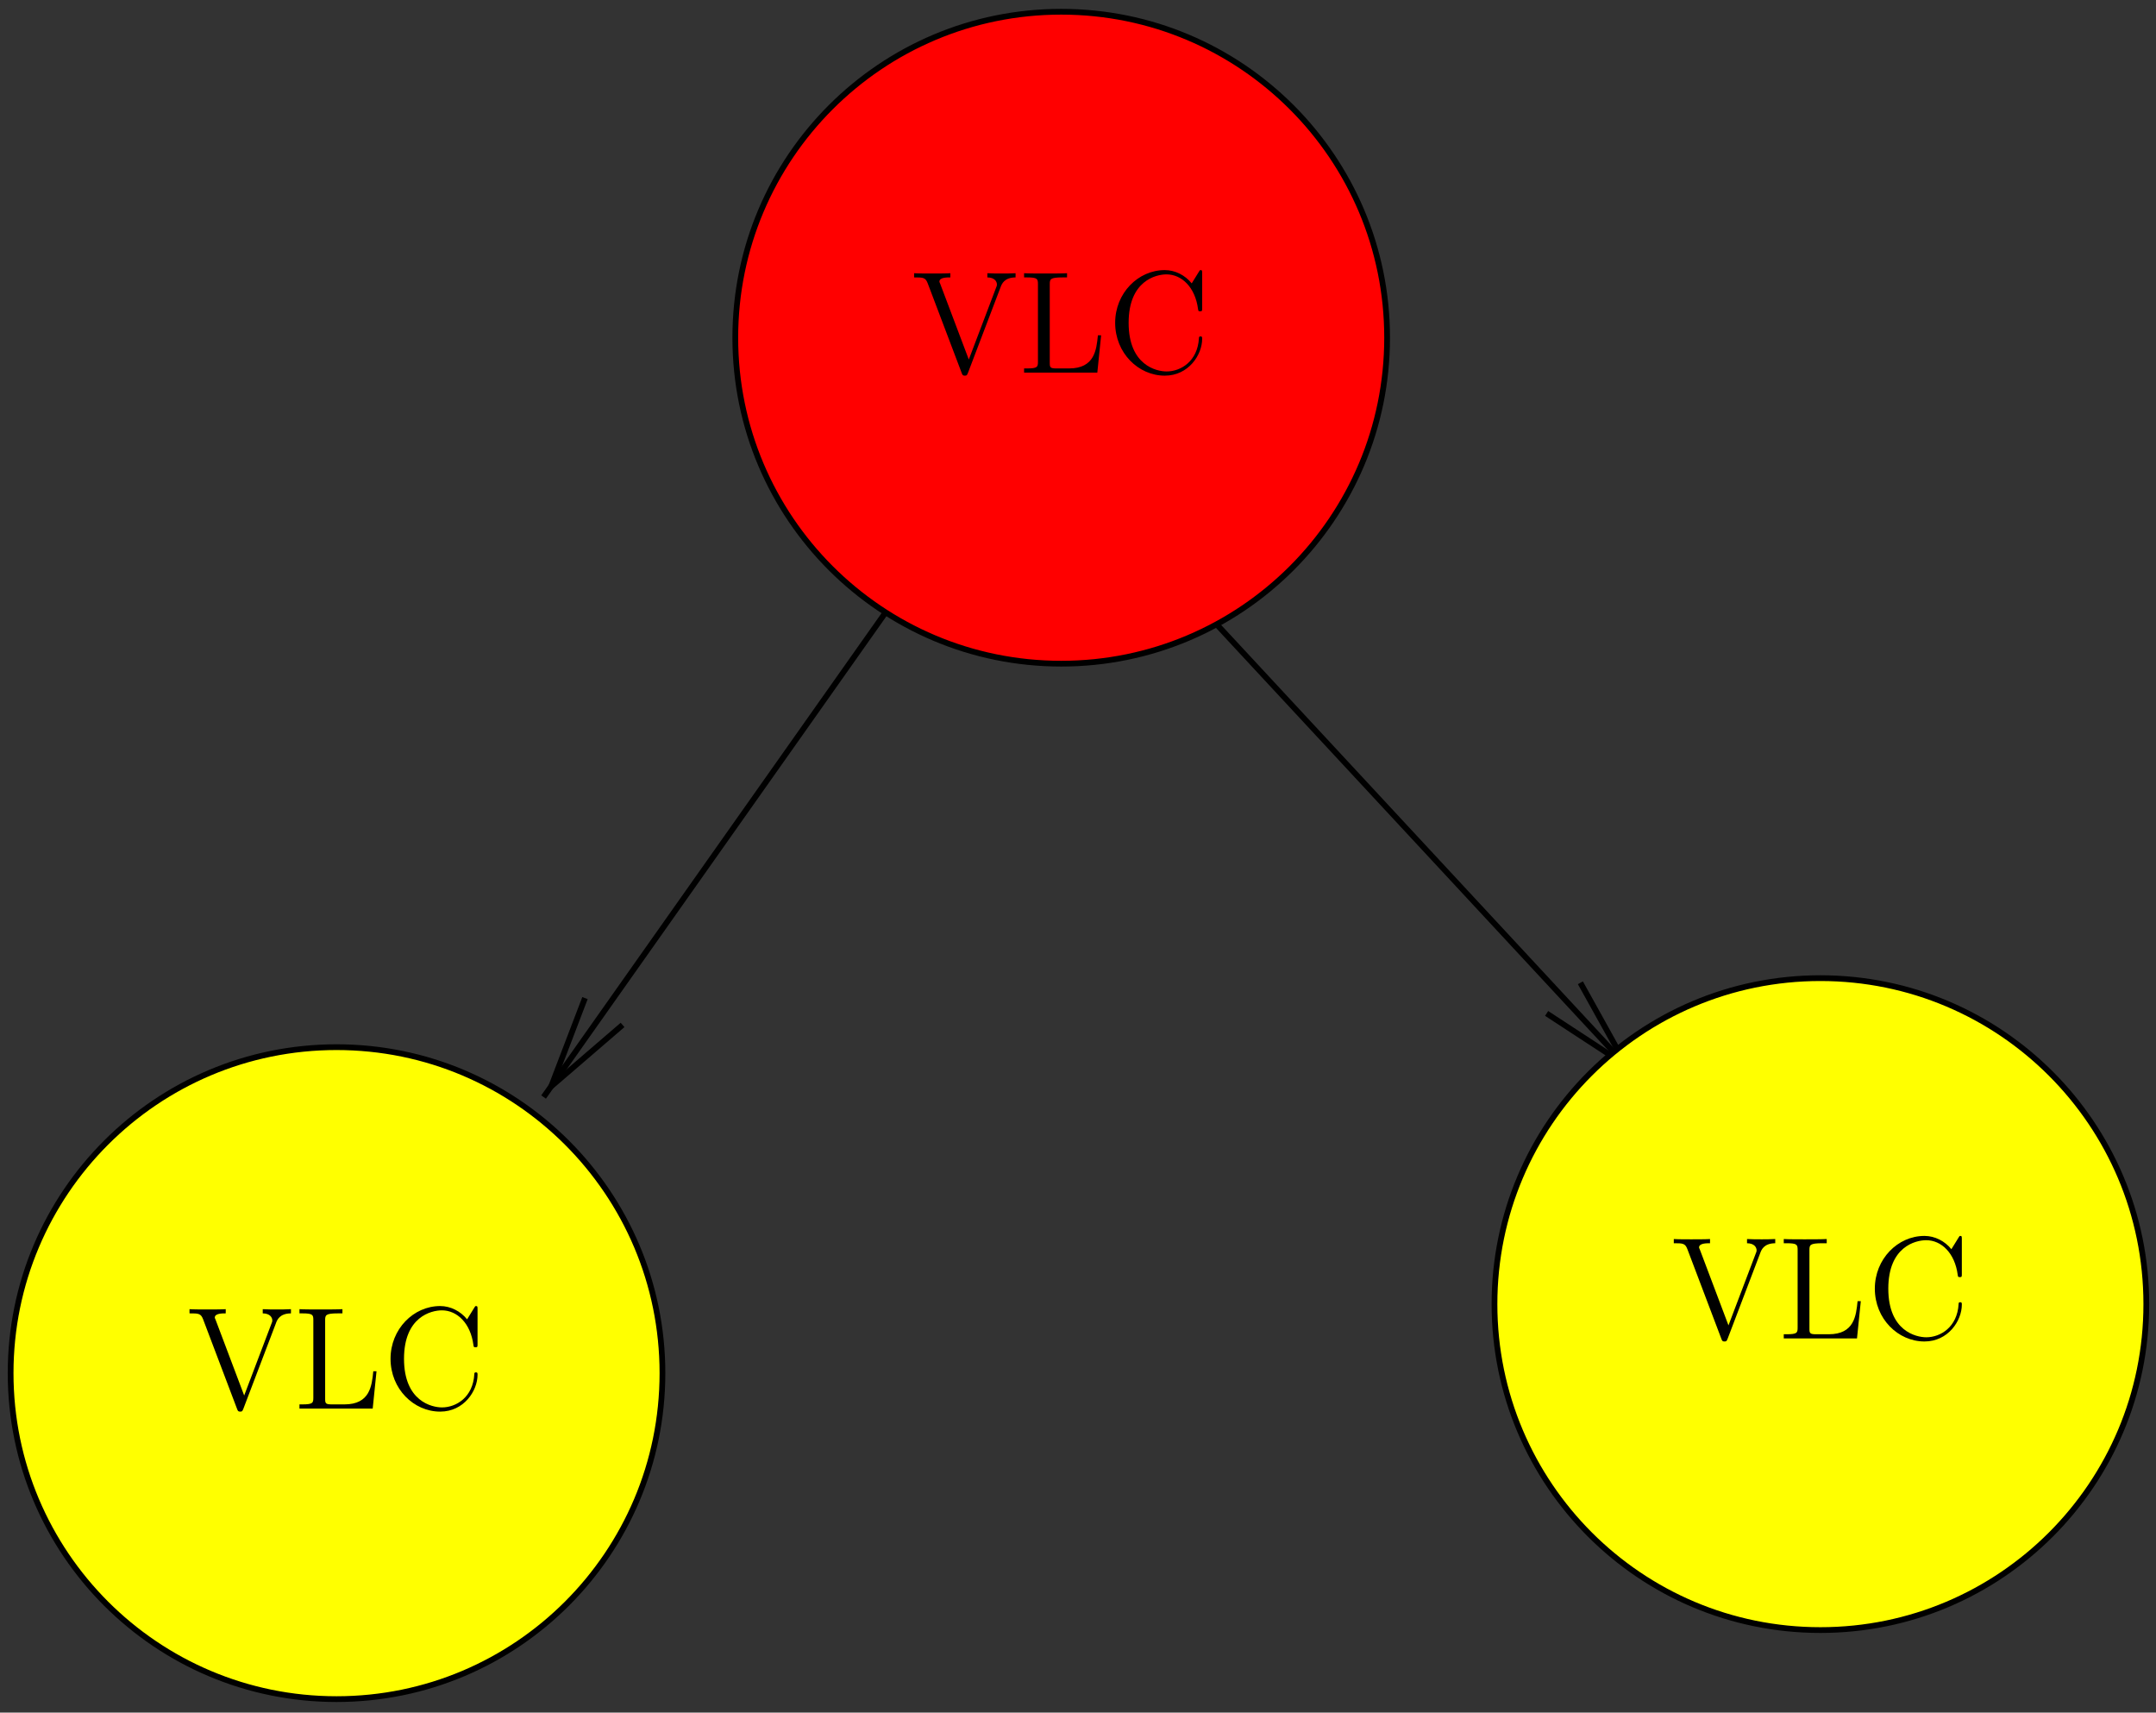 <?xml version="1.0" encoding="UTF-8"?>
<svg xmlns="http://www.w3.org/2000/svg" xmlns:xlink="http://www.w3.org/1999/xlink" width="345pt" height="274pt" viewBox="0 0 345 274" version="1.1">
<rect x="0" y="0" width="345" height="274" fill="#333333" stroke="none"/>
<defs>
<g>
<symbol overflow="visible" id="glyph0-0">
<path style="stroke:none;" d=""/>
</symbol>
<symbol overflow="visible" id="glyph0-1">
<path style="stroke:none;" d="M 14.234 -13.609 C 14.438 -14.188 14.844 -15.219 16.656 -15.234 L 16.656 -15.906 C 15.469 -15.859 15.422 -15.859 14.516 -15.859 C 13.891 -15.859 12.719 -15.859 12.141 -15.906 L 12.141 -15.234 C 13.328 -15.219 13.672 -14.562 13.672 -14.094 C 13.672 -13.953 13.672 -13.906 13.531 -13.578 L 9.172 -2.094 L 4.594 -14.219 C 4.469 -14.469 4.469 -14.516 4.469 -14.562 C 4.469 -15.234 5.641 -15.234 6.219 -15.234 L 6.219 -15.906 C 5.656 -15.859 3.891 -15.859 3.219 -15.859 C 2.562 -15.859 0.984 -15.859 0.422 -15.906 L 0.422 -15.234 C 1.859 -15.234 2.234 -15.234 2.594 -14.297 L 8.031 0.047 C 8.156 0.375 8.203 0.484 8.531 0.484 C 8.859 0.484 8.875 0.422 9.047 0.016 Z M 14.234 -13.609 "/>
</symbol>
<symbol overflow="visible" id="glyph0-2">
<path style="stroke:none;" d="M 13.281 -5.969 L 12.766 -5.969 C 12.531 -3.641 12.234 -0.672 8.156 -0.672 L 6.125 -0.672 C 5.109 -0.672 5.062 -0.844 5.062 -1.609 L 5.062 -14.125 C 5.062 -14.953 5.109 -15.234 7.125 -15.234 L 7.828 -15.234 L 7.828 -15.906 C 7.156 -15.859 5.109 -15.859 4.281 -15.859 C 3.594 -15.859 1.516 -15.859 0.953 -15.906 L 0.953 -15.234 L 1.422 -15.234 C 3.094 -15.234 3.172 -15 3.172 -14.141 L 3.172 -1.766 C 3.172 -0.906 3.094 -0.672 1.422 -0.672 L 0.953 -0.672 L 0.953 0 L 12.672 0 Z M 13.281 -5.969 "/>
</symbol>
<symbol overflow="visible" id="glyph0-3">
<path style="stroke:none;" d="M 15.188 -15.859 C 15.188 -16.281 15.188 -16.406 14.953 -16.406 C 14.812 -16.406 14.797 -16.359 14.656 -16.125 L 13.516 -14.281 C 12.469 -15.578 10.875 -16.406 9.203 -16.406 C 4.938 -16.406 1.266 -12.719 1.266 -7.969 C 1.266 -3.141 4.984 0.484 9.203 0.484 C 13.016 0.484 15.188 -2.844 15.188 -5.406 C 15.188 -5.656 15.188 -5.797 14.938 -5.797 C 14.703 -5.797 14.672 -5.688 14.672 -5.516 C 14.469 -1.812 11.766 -0.188 9.5 -0.188 C 7.875 -0.188 3.422 -1.172 3.422 -7.969 C 3.422 -14.703 7.797 -15.719 9.484 -15.719 C 11.922 -15.719 14.078 -13.656 14.531 -10.156 C 14.578 -9.875 14.578 -9.812 14.859 -9.812 C 15.188 -9.812 15.188 -9.875 15.188 -10.344 Z M 15.188 -15.859 "/>
</symbol>
</g>
<clipPath id="clip1">
  <path d="M 73 68 L 167 68 L 167 189 L 73 189 Z M 73 68 "/>
</clipPath>
<clipPath id="clip2">
  <path d="M 0.602 0 L 345 0 L 345 272.898 L 0.602 272.898 Z M 87.227 176.621 L 85.879 175.762 L 93.609 159.688 L 88.211 173.801 L 99.621 163.98 Z M 87.227 176.621 "/>
</clipPath>
<clipPath id="clip3">
  <path d="M 176 81 L 275 81 L 275 185 L 176 185 Z M 176 81 "/>
</clipPath>
<clipPath id="clip4">
  <path d="M 0.602 0 L 345 0 L 345 272.898 L 0.602 272.898 Z M 262.828 171.961 L 261.602 173.188 L 247.488 162.141 L 260.254 170.484 L 252.891 157.234 Z M 262.828 171.961 "/>
</clipPath>
<clipPath id="clip5">
  <path d="M 226 143 L 345 143 L 345 272.898 L 226 272.898 Z M 226 143 "/>
</clipPath>
<clipPath id="clip6">
  <path d="M 0.602 154 L 120 154 L 120 272.898 L 0.602 272.898 Z M 0.602 154 "/>
</clipPath>
</defs>
<g id="surface1">
<g clip-path="url(#clip1)" clip-rule="nonzero">
<g clip-path="url(#clip2)" clip-rule="evenodd">
<path style="fill:none;stroke-width:9.203;stroke-linecap:butt;stroke-linejoin:miter;stroke:rgb(0%,0%,0%);stroke-opacity:1;stroke-miterlimit:10;" d="M 1532.461 1923.555 L 869.844 984.844 " transform="matrix(0.1,0,0,-0.1,0,274)"/>
</g>
</g>
<path style="fill:none;stroke-width:9.203;stroke-linecap:butt;stroke-linejoin:miter;stroke:rgb(0%,0%,0%);stroke-opacity:1;stroke-miterlimit:10;" d="M 996.211 1100.195 L 882.109 1001.992 L 936.094 1143.125 " transform="matrix(0.1,0,0,-0.1,0,274)"/>
<g clip-path="url(#clip3)" clip-rule="nonzero">
<g clip-path="url(#clip4)" clip-rule="evenodd">
<path style="fill:none;stroke-width:9.203;stroke-linecap:butt;stroke-linejoin:miter;stroke:rgb(0%,0%,0%);stroke-opacity:1;stroke-miterlimit:10;" d="M 1898.164 1793.516 L 2616.016 1020.391 " transform="matrix(0.1,0,0,-0.1,0,274)"/>
</g>
</g>
<path style="fill:none;stroke-width:9.203;stroke-linecap:butt;stroke-linejoin:miter;stroke:rgb(0%,0%,0%);stroke-opacity:1;stroke-miterlimit:10;" d="M 2528.906 1167.656 L 2602.539 1035.156 L 2474.883 1118.594 " transform="matrix(0.1,0,0,-0.1,0,274)"/>
<path style=" stroke:none;fill-rule:evenodd;fill:rgb(100%,100%,0%);fill-opacity:1;" d="M 343.449 208.648 C 343.449 237.453 320.102 260.801 291.297 260.801 C 262.496 260.801 239.145 237.453 239.145 208.648 C 239.145 179.848 262.496 156.496 291.297 156.496 C 320.102 156.496 343.449 179.848 343.449 208.648 "/>
<g clip-path="url(#clip5)" clip-rule="nonzero">
<path style="fill:none;stroke-width:9.203;stroke-linecap:butt;stroke-linejoin:miter;stroke:rgb(0%,0%,0%);stroke-opacity:1;stroke-miterlimit:10;" d="M 3434.492 653.516 C 3434.492 365.469 3201.016 131.992 2912.969 131.992 C 2624.961 131.992 2391.445 365.469 2391.445 653.516 C 2391.445 941.523 2624.961 1175.039 2912.969 1175.039 C 3201.016 1175.039 3434.492 941.523 3434.492 653.516 Z M 3434.492 653.516 " transform="matrix(0.1,0,0,-0.1,0,274)"/>
</g>
<path style=" stroke:none;fill-rule:evenodd;fill:rgb(100%,0%,0%);fill-opacity:1;" d="M 221.965 54.031 C 221.965 82.836 198.617 106.184 169.812 106.184 C 141.012 106.184 117.66 82.836 117.66 54.031 C 117.66 25.23 141.012 1.879 169.812 1.879 C 198.617 1.879 221.965 25.23 221.965 54.031 "/>
<path style="fill:none;stroke-width:9.203;stroke-linecap:butt;stroke-linejoin:miter;stroke:rgb(0%,0%,0%);stroke-opacity:1;stroke-miterlimit:10;" d="M 2219.648 2199.688 C 2219.648 1911.641 1986.172 1678.164 1698.125 1678.164 C 1410.117 1678.164 1176.602 1911.641 1176.602 2199.688 C 1176.602 2487.695 1410.117 2721.211 1698.125 2721.211 C 1986.172 2721.211 2219.648 2487.695 2219.648 2199.688 Z M 2219.648 2199.688 " transform="matrix(0.1,0,0,-0.1,0,274)"/>
<path style=" stroke:none;fill-rule:evenodd;fill:rgb(100%,100%,0%);fill-opacity:1;" d="M 106.004 219.695 C 106.004 248.496 82.652 271.848 53.852 271.848 C 25.047 271.848 1.699 248.496 1.699 219.695 C 1.699 190.891 25.047 167.539 53.852 167.539 C 82.652 167.539 106.004 190.891 106.004 219.695 "/>
<g clip-path="url(#clip6)" clip-rule="nonzero">
<path style="fill:none;stroke-width:9.203;stroke-linecap:butt;stroke-linejoin:miter;stroke:rgb(0%,0%,0%);stroke-opacity:1;stroke-miterlimit:10;" d="M 1060.039 543.047 C 1060.039 255.039 826.523 21.523 538.516 21.523 C 250.469 21.523 16.992 255.039 16.992 543.047 C 16.992 831.094 250.469 1064.609 538.516 1064.609 C 826.523 1064.609 1060.039 831.094 1060.039 543.047 Z M 1060.039 543.047 " transform="matrix(0.1,0,0,-0.1,0,274)"/>
</g>
<g style="fill:rgb(0%,0%,0%);fill-opacity:1;">
  <use xlink:href="#glyph0-1" x="145.854" y="59.618"/>
</g>
<g style="fill:rgb(0%,0%,0%);fill-opacity:1;">
  <use xlink:href="#glyph0-2" x="162.92" y="59.618"/>
</g>
<g style="fill:rgb(0%,0%,0%);fill-opacity:1;">
  <use xlink:href="#glyph0-3" x="177.18" y="59.618"/>
</g>
<g style="fill:rgb(0%,0%,0%);fill-opacity:1;">
  <use xlink:href="#glyph0-1" x="29.902" y="225.364"/>
</g>
<g style="fill:rgb(0%,0%,0%);fill-opacity:1;">
  <use xlink:href="#glyph0-2" x="46.968" y="225.364"/>
</g>
<g style="fill:rgb(0%,0%,0%);fill-opacity:1;">
  <use xlink:href="#glyph0-3" x="61.228" y="225.364"/>
</g>
<g style="fill:rgb(0%,0%,0%);fill-opacity:1;">
  <use xlink:href="#glyph0-1" x="267.416" y="214.143"/>
</g>
<g style="fill:rgb(0%,0%,0%);fill-opacity:1;">
  <use xlink:href="#glyph0-2" x="284.482" y="214.143"/>
</g>
<g style="fill:rgb(0%,0%,0%);fill-opacity:1;">
  <use xlink:href="#glyph0-3" x="298.742" y="214.143"/>
</g>
</g>
</svg>
